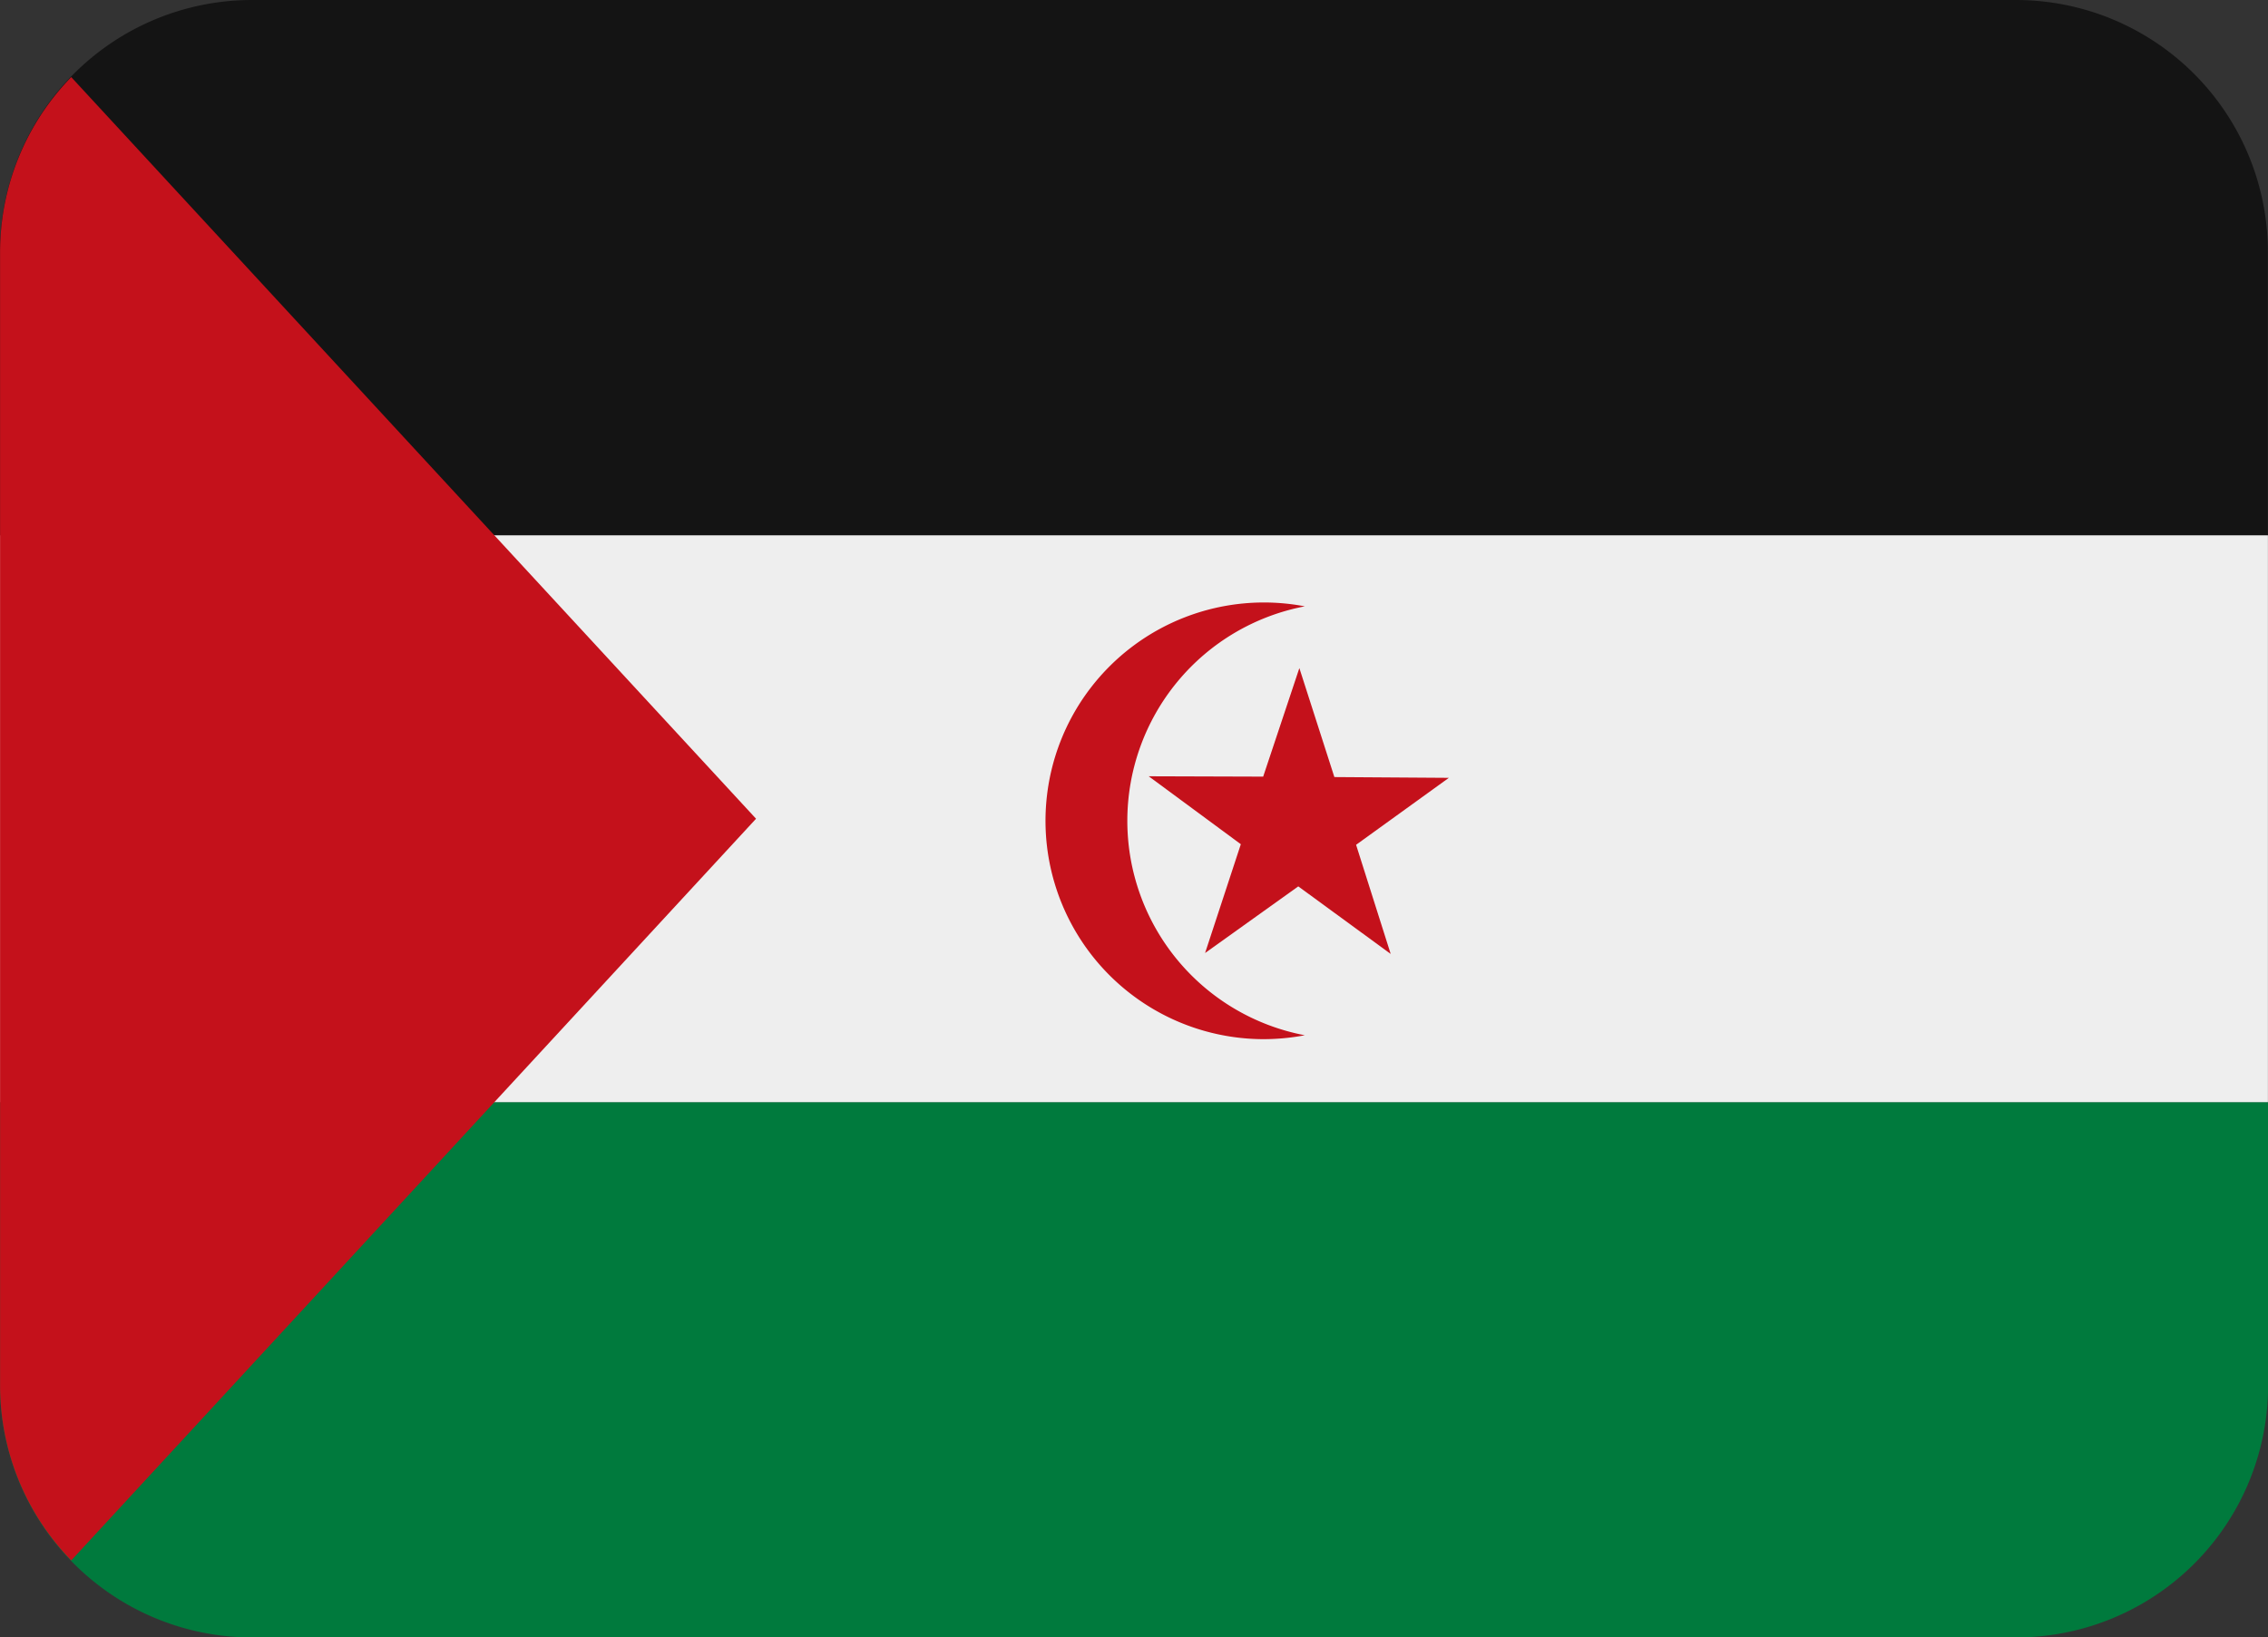<svg id="ESH" xmlns="http://www.w3.org/2000/svg" width="93.999" height="67.886" viewBox="0 0 93.999 67.886">
  <rect x="0" y="0" width="93.999" height="67.886" fill="#333333" stroke="none"/>
  <path id="Path_39709" data-name="Path 39709" d="M83.55,4.444H10.444A10.445,10.445,0,0,0,0,14.889V26.638H93.992V14.889A10.445,10.445,0,0,0,83.547,4.444Z" transform="translate(0.001 -4.444)" fill="#141414"/>
  <path id="Path_39710" data-name="Path 39710" d="M0,31.749A10.445,10.445,0,0,0,10.445,42.194H83.551A10.445,10.445,0,0,0,94,31.749V20H0V31.749Z" transform="translate(0.003 25.692)" fill="#007a3d"/>
  <path id="Path_39711" data-name="Path 39711" d="M0,12H93.993V35.5H0Z" transform="translate(0.003 10.194)" fill="#eee"/>
  <path id="Path_39712" data-name="Path 39712" d="M2.949,5.532A10.4,10.4,0,0,0,0,12.781v47a10.4,10.4,0,0,0,2.949,7.249L31.332,36.279,2.949,5.532Z" transform="translate(0.003 -2.336)" fill="#c4111b"/>
  <path id="Path_39713" data-name="Path 39713" d="M18.145,22A9.055,9.055,0,0,1,25.5,13.109a9.052,9.052,0,1,0-1.7,17.944,9.266,9.266,0,0,0,1.7-.162A9.05,9.05,0,0,1,18.145,22Z" transform="translate(28.578 12.029)" fill="#c4111b"/>
  <path id="Path_39714" data-name="Path 39714" d="M18.544,25.685l3.86-2.761,3.83,2.8L24.8,21.2l3.845-2.776L23.9,18.392l-1.451-4.518-1.5,4.5-4.744-.015,3.818,2.817-1.48,4.506Z" transform="translate(31.404 13.824)" fill="#c4111b"/>
</svg>
